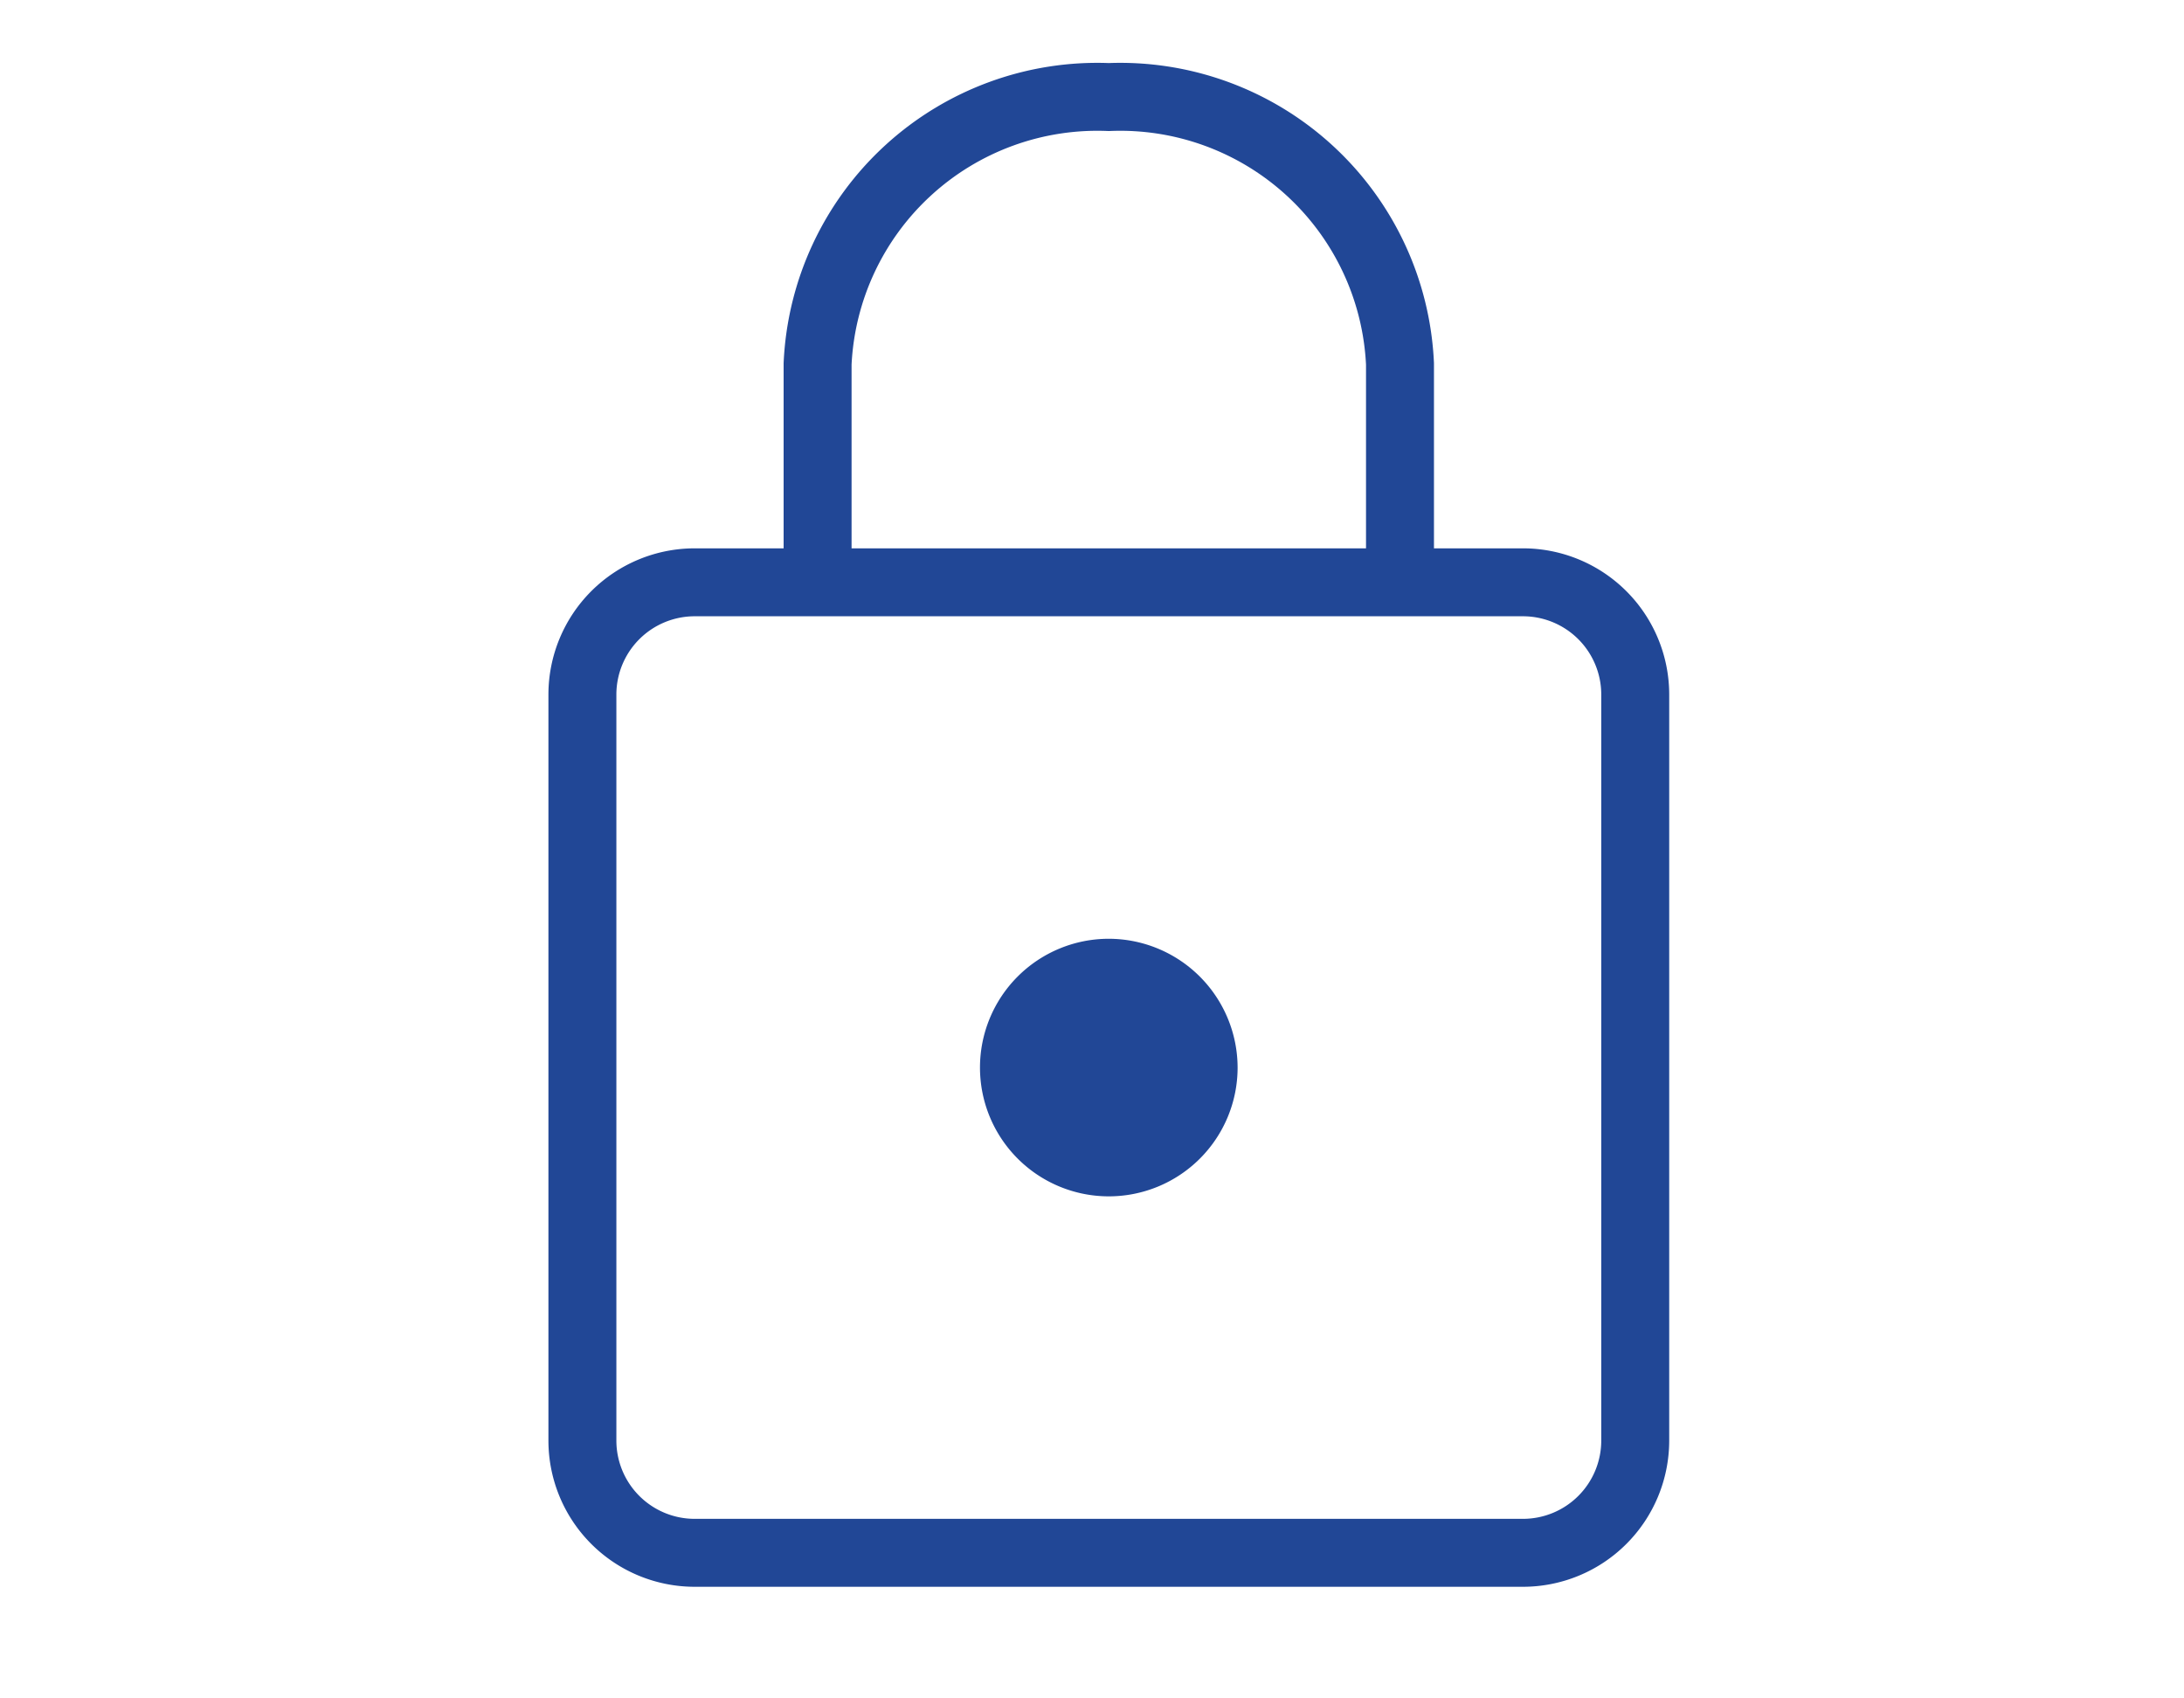 <svg xmlns="http://www.w3.org/2000/svg" viewBox="-1269 474 45 35">
  <defs>
    <style>
      .cls-1, .cls-3 {
        fill: none;
      }

      .cls-1 {
        stroke: #214796;
        stroke-linejoin: round;
        stroke-miterlimit: 10;
        stroke-width: 1.4px;
      }

      .cls-2 {
        fill: #214796;
      }
    </style>
  </defs>
  <g id="Group_11080" data-name="Group 11080" transform="translate(-1297 169)">
    <g id="Group_7782" data-name="Group 7782" transform="translate(-351.6 -5559)">
      <path id="Path_2215" data-name="Path 2215" class="cls-1" d="M21.385,48H4.308A2.314,2.314,0,0,1,2,45.693V30.308A2.314,2.314,0,0,1,4.308,28H21.385a2.314,2.314,0,0,1,2.308,2.308V45.693A2.314,2.314,0,0,1,21.385,48Z" transform="translate(389.6 5848)"/>
      <path id="Path_2216" data-name="Path 2216" class="cls-1" d="M26.6,12V7.5a5.77,5.77,0,0,0-6-5.5,5.77,5.77,0,0,0-6,5.5V12" transform="translate(381.846 5864)"/>
      <path id="Path_2217" data-name="Path 2217" class="cls-2" d="M28.608,49.754A2.654,2.654,0,1,1,25.954,47.1,2.659,2.659,0,0,1,28.608,49.754Z" transform="translate(376.492 5836.246)"/>
    </g>
    <rect id="Rectangle_3607" data-name="Rectangle 3607" class="cls-3" width="45" height="35" transform="translate(28 305)"/>
  </g>
</svg>

